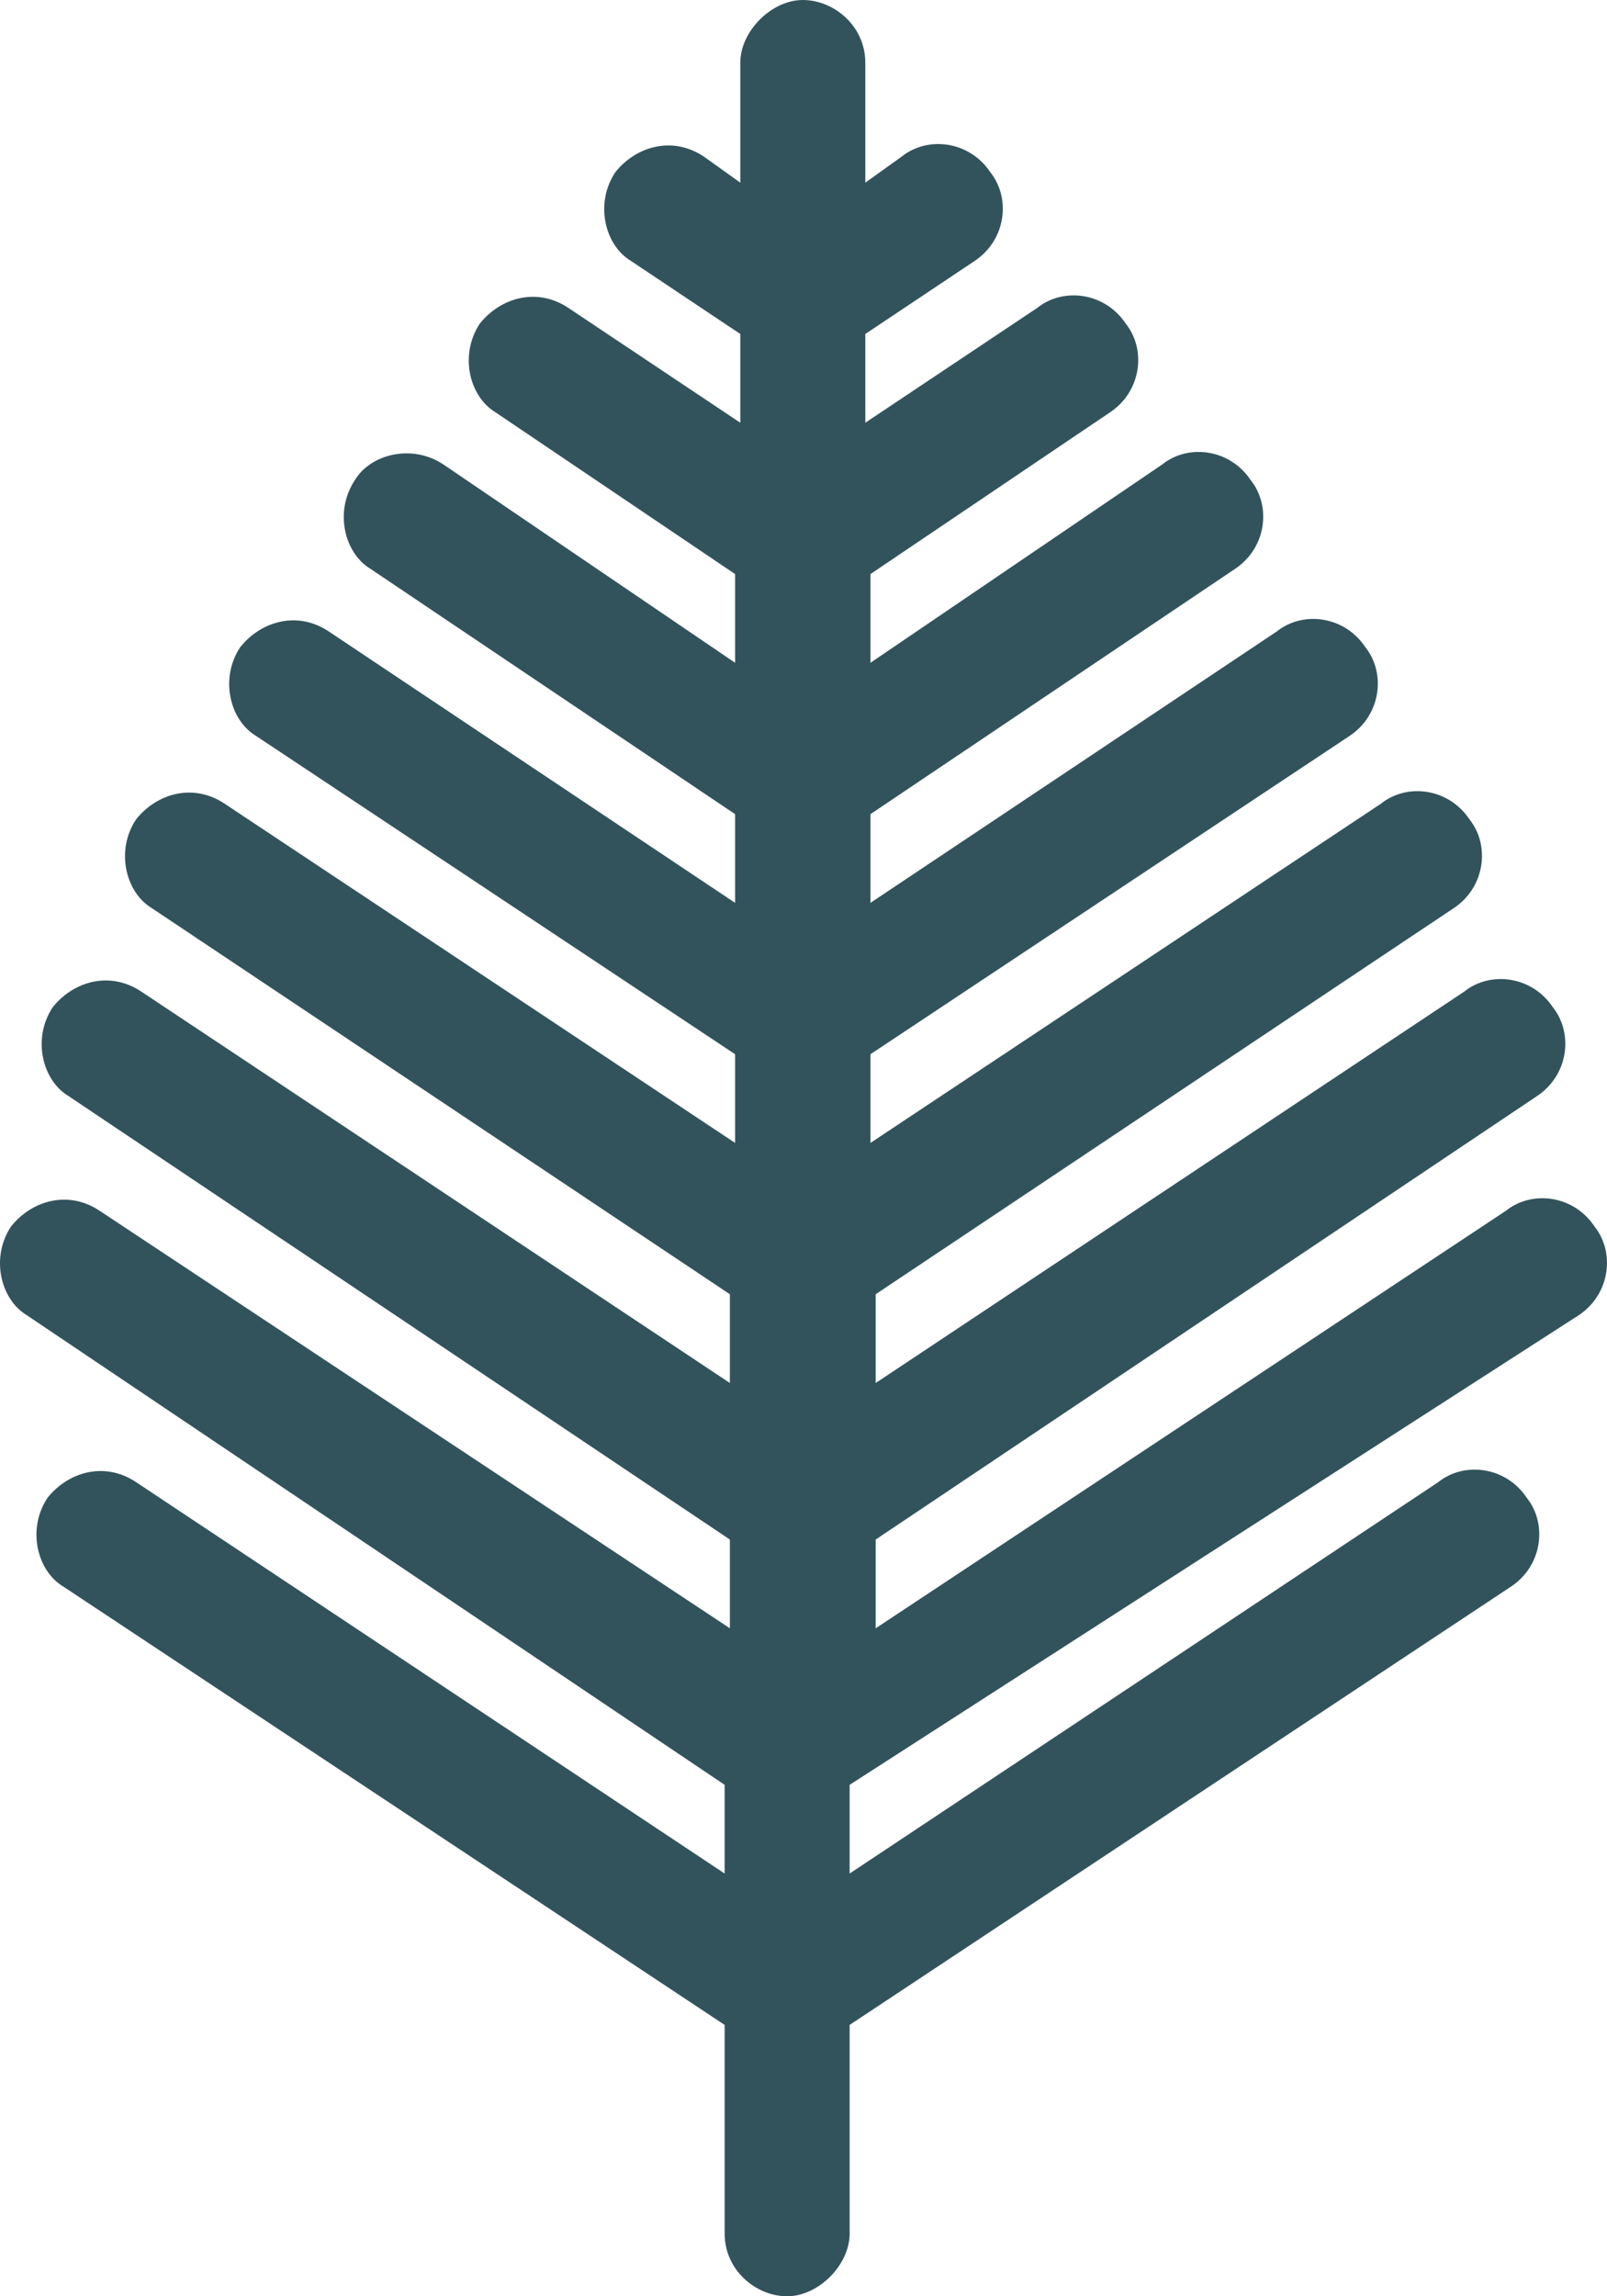 <?xml version="1.0" encoding="UTF-8"?>
<svg width="28px" height="40px" viewBox="0 0 28 40" version="1.1" xmlns="http://www.w3.org/2000/svg" xmlns:xlink="http://www.w3.org/1999/xlink">
    <!-- Generator: Sketch 49.1 (51147) - http://www.bohemiancoding.com/sketch -->
    <title>Shape</title>
    <desc>Created with Sketch.</desc>
    <defs></defs>
    <g id="Branding" stroke="none" stroke-width="1" fill="none" fill-rule="evenodd">
        <g id="Public/Homepage-Copy-4" transform="translate(-721, -975)" fill="#33535C" fill-rule="nonzero">
            <g id="Personal,-professional-and-proactive" transform="translate(139, 927)">
                <g id="Professional" transform="translate(425, 3)">
                    <path d="M184.51,67.909 C185.054,67.545 185.145,66.818 184.782,66.364 C184.419,65.818 183.693,65.727 183.239,66.091 L172.258,73.364 L172.258,71.818 L183.784,64.091 C184.328,63.727 184.419,63 184.056,62.545 C183.693,62 182.967,61.909 182.513,62.273 L172.258,69.091 L172.258,67.545 L182.332,60.818 C182.876,60.455 182.967,59.727 182.604,59.273 C182.241,58.727 181.515,58.636 181.061,59 L172.167,64.909 L172.167,63.364 L180.517,57.818 C181.061,57.455 181.152,56.727 180.789,56.273 C180.426,55.727 179.7,55.636 179.246,56 L172.167,60.727 L172.167,59.182 L178.52,54.909 C179.065,54.545 179.155,53.818 178.792,53.364 C178.429,52.818 177.703,52.727 177.25,53.091 L172.167,56.545 L172.167,55 L176.342,52.182 C176.887,51.818 176.977,51.091 176.614,50.636 C176.251,50.091 175.525,50 175.072,50.364 L172.077,52.364 L172.077,50.818 L173.983,49.545 C174.527,49.182 174.618,48.455 174.255,48 C173.892,47.455 173.166,47.364 172.712,47.727 L172.077,48.182 L172.077,46.091 C172.077,45.455 171.532,45 170.988,45 C170.443,45 169.899,45.545 169.899,46.091 L169.899,48.182 L169.263,47.727 C168.719,47.364 168.084,47.545 167.721,48 C167.358,48.545 167.539,49.273 167.993,49.545 L169.899,50.818 L169.899,52.364 L166.904,50.364 C166.359,50 165.724,50.182 165.361,50.636 C164.998,51.182 165.179,51.909 165.633,52.182 L169.808,55 L169.808,56.545 L164.726,53.091 C164.181,52.727 163.455,52.909 163.183,53.364 C162.82,53.909 163.001,54.636 163.455,54.909 L169.808,59.182 L169.808,60.727 L162.729,56 C162.185,55.636 161.549,55.818 161.186,56.273 C160.823,56.818 161.005,57.545 161.459,57.818 L169.808,63.364 L169.808,64.909 L160.914,59 C160.369,58.636 159.734,58.818 159.371,59.273 C159.008,59.818 159.19,60.545 159.643,60.818 L169.717,67.545 L169.717,69.091 L159.462,62.273 C158.917,61.909 158.282,62.091 157.919,62.545 C157.556,63.091 157.738,63.818 158.191,64.091 L169.717,71.818 L169.717,73.364 L158.736,66.091 C158.191,65.727 157.556,65.909 157.193,66.364 C156.83,66.909 157.012,67.636 157.465,67.909 L169.626,76.091 L169.626,77.636 L159.371,70.818 C158.827,70.455 158.191,70.636 157.828,71.091 C157.465,71.636 157.647,72.364 158.101,72.636 L169.626,80.273 L169.626,83.909 C169.626,84.545 170.171,85 170.715,85 C171.26,85 171.804,84.455 171.804,83.909 L171.804,80.273 L183.33,72.636 C183.875,72.273 183.965,71.545 183.602,71.091 C183.239,70.545 182.513,70.455 182.06,70.818 L171.804,77.636 L171.804,76.091 L184.51,67.909 Z" id="Shape"></path>
                </g>
            </g>
        </g>
    </g>
</svg>